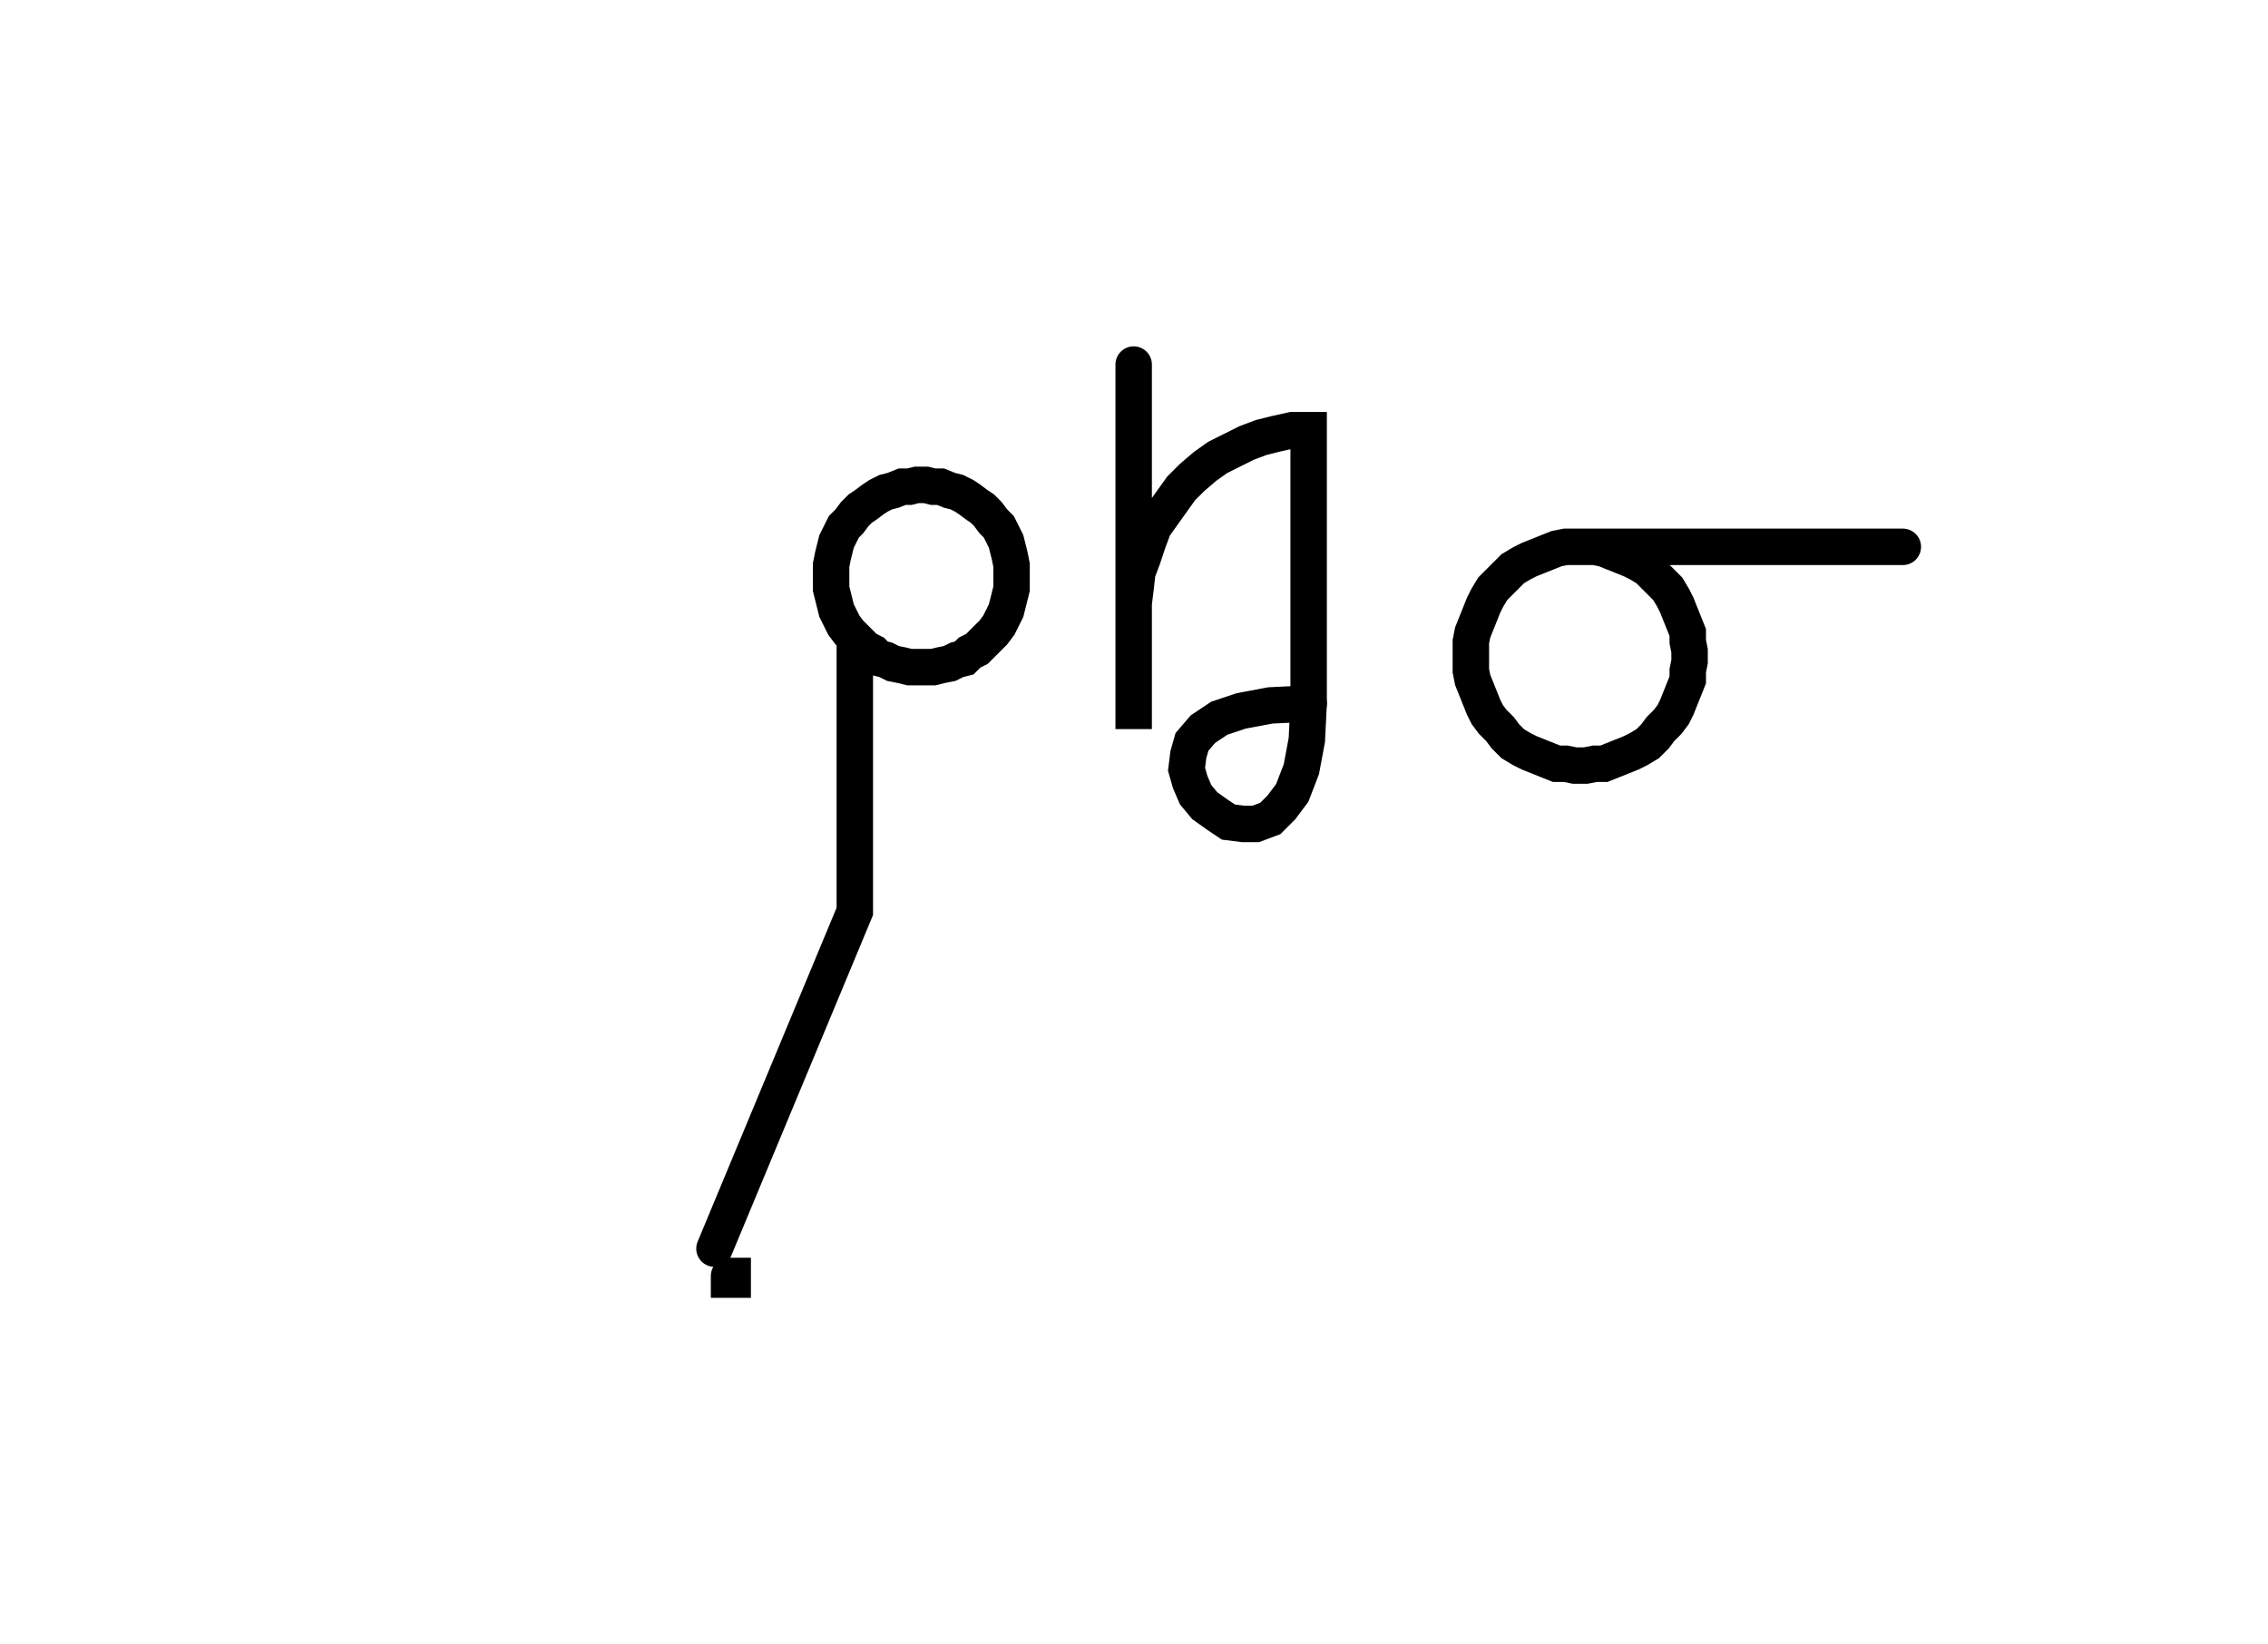 <svg xmlns="http://www.w3.org/2000/svg" width="124.436" height="90.2" style="fill:none; stroke-linecap:round;">
    <rect width="100%" height="100%" fill="#FFFFFF" />
<path stroke="#000000" stroke-width="2" d="M 90,50" />
<path stroke="#000000" stroke-width="2" d="M 40,70 40.2,70 40.2,70.2 40,70.2 40,70" />
<path stroke="#000000" stroke-width="2" d="M 46.9,70" />
<path stroke="#000000" stroke-width="2" d="M 46.9,35 47.2,35.3 47.5,35.6 47.9,35.8 48.2,36.1 48.6,36.2 49,36.4 49.5,36.5 49.9,36.6 50.3,36.6 50.8,36.6 51.2,36.6 51.6,36.5 52.1,36.4 52.5,36.2 52.9,36.1 53.2,35.8 53.6,35.6 53.9,35.3 54.2,35 54.5,34.7 54.8,34.3 55,33.9 55.2,33.5 55.3,33.1 55.4,32.7 55.5,32.3 55.5,31.8 55.5,31.4 55.5,31 55.4,30.5 55.3,30.1 55.2,29.7 55,29.3 54.8,28.9 54.5,28.6 54.2,28.2 53.9,27.9 53.6,27.7 53.2,27.4 52.9,27.2 52.5,27 52.1,26.9 51.6,26.7 51.2,26.7 50.8,26.6 50.3,26.6 49.9,26.7 49.5,26.7 49,26.9 48.6,27 48.2,27.2 47.9,27.4 47.5,27.7 47.2,27.9 46.9,28.2 46.6,28.6 46.3,28.9 46.1,29.3 45.9,29.7 45.8,30.1 45.7,30.5 45.6,31 45.6,31.4 45.6,31.8 45.6,32.3 45.7,32.7 45.8,33.1 45.9,33.5 46.1,33.9 46.3,34.3 46.6,34.7 46.9,35 46.9,50 39.2,68.5" />
<path stroke="#000000" stroke-width="2" d="M 62.2,70" />
<path stroke="#000000" stroke-width="2" d="M 62.2,20 62.2,40 62.2,34 62.2,33.1 62.3,32.3 62.4,31.4 62.7,30.6 63,29.7 63.3,28.9 63.8,28.2 64.3,27.5 64.8,26.8 65.4,26.2 66.1,25.6 66.8,25.1 67.6,24.7 68.4,24.3 69.2,24 70,23.8 70.9,23.6 71.8,23.6 71.8,38.6" />
<path stroke="#000000" stroke-width="2" d="M 71.8,38.6 71.7,40.6 71.4,42.2 70.9,43.5 70.3,44.3 69.7,44.9 68.9,45.2 68.2,45.2 67.4,45.1 66.8,44.7 66.1,44.2 65.6,43.6 65.3,42.9 65.1,42.2 65.2,41.4 65.4,40.7 66,40 66.9,39.4 68.1,39 69.7,38.7 71.8,38.6" />
<path stroke="#000000" stroke-width="2" d="M 78.4,70" />
<path stroke="#000000" stroke-width="2" d="M 86.4,30 87,30 87.5,30 88,30.1 88.5,30.3 89,30.5 89.5,30.7 89.9,30.9 90.4,31.2 90.8,31.6 91.1,31.9 91.5,32.3 91.8,32.8 92,33.2 92.2,33.7 92.4,34.2 92.6,34.7 92.6,35.2 92.7,35.7 92.7,36.3 92.6,36.8 92.6,37.3 92.4,37.8 92.2,38.3 92,38.8 91.8,39.2 91.5,39.6 91.1,40 90.8,40.4 90.4,40.8 89.9,41.1 89.5,41.3 89,41.5 88.5,41.7 88,41.9 87.5,41.9 87,42 86.4,42 85.9,41.9 85.4,41.9 84.9,41.7 84.4,41.5 83.9,41.3 83.5,41.1 83,40.8 82.6,40.4 82.3,40 81.9,39.6 81.6,39.2 81.4,38.8 81.2,38.3 81,37.8 80.8,37.3 80.7,36.8 80.7,36.3 80.7,35.7 80.7,35.2 80.8,34.7 81,34.2 81.2,33.7 81.4,33.2 81.6,32.8 81.9,32.3 82.3,31.9 82.6,31.6 83,31.2 83.5,30.9 83.9,30.7 84.4,30.5 84.9,30.3 85.4,30.1 85.9,30 86.4,30 104.4,30" />
</svg>